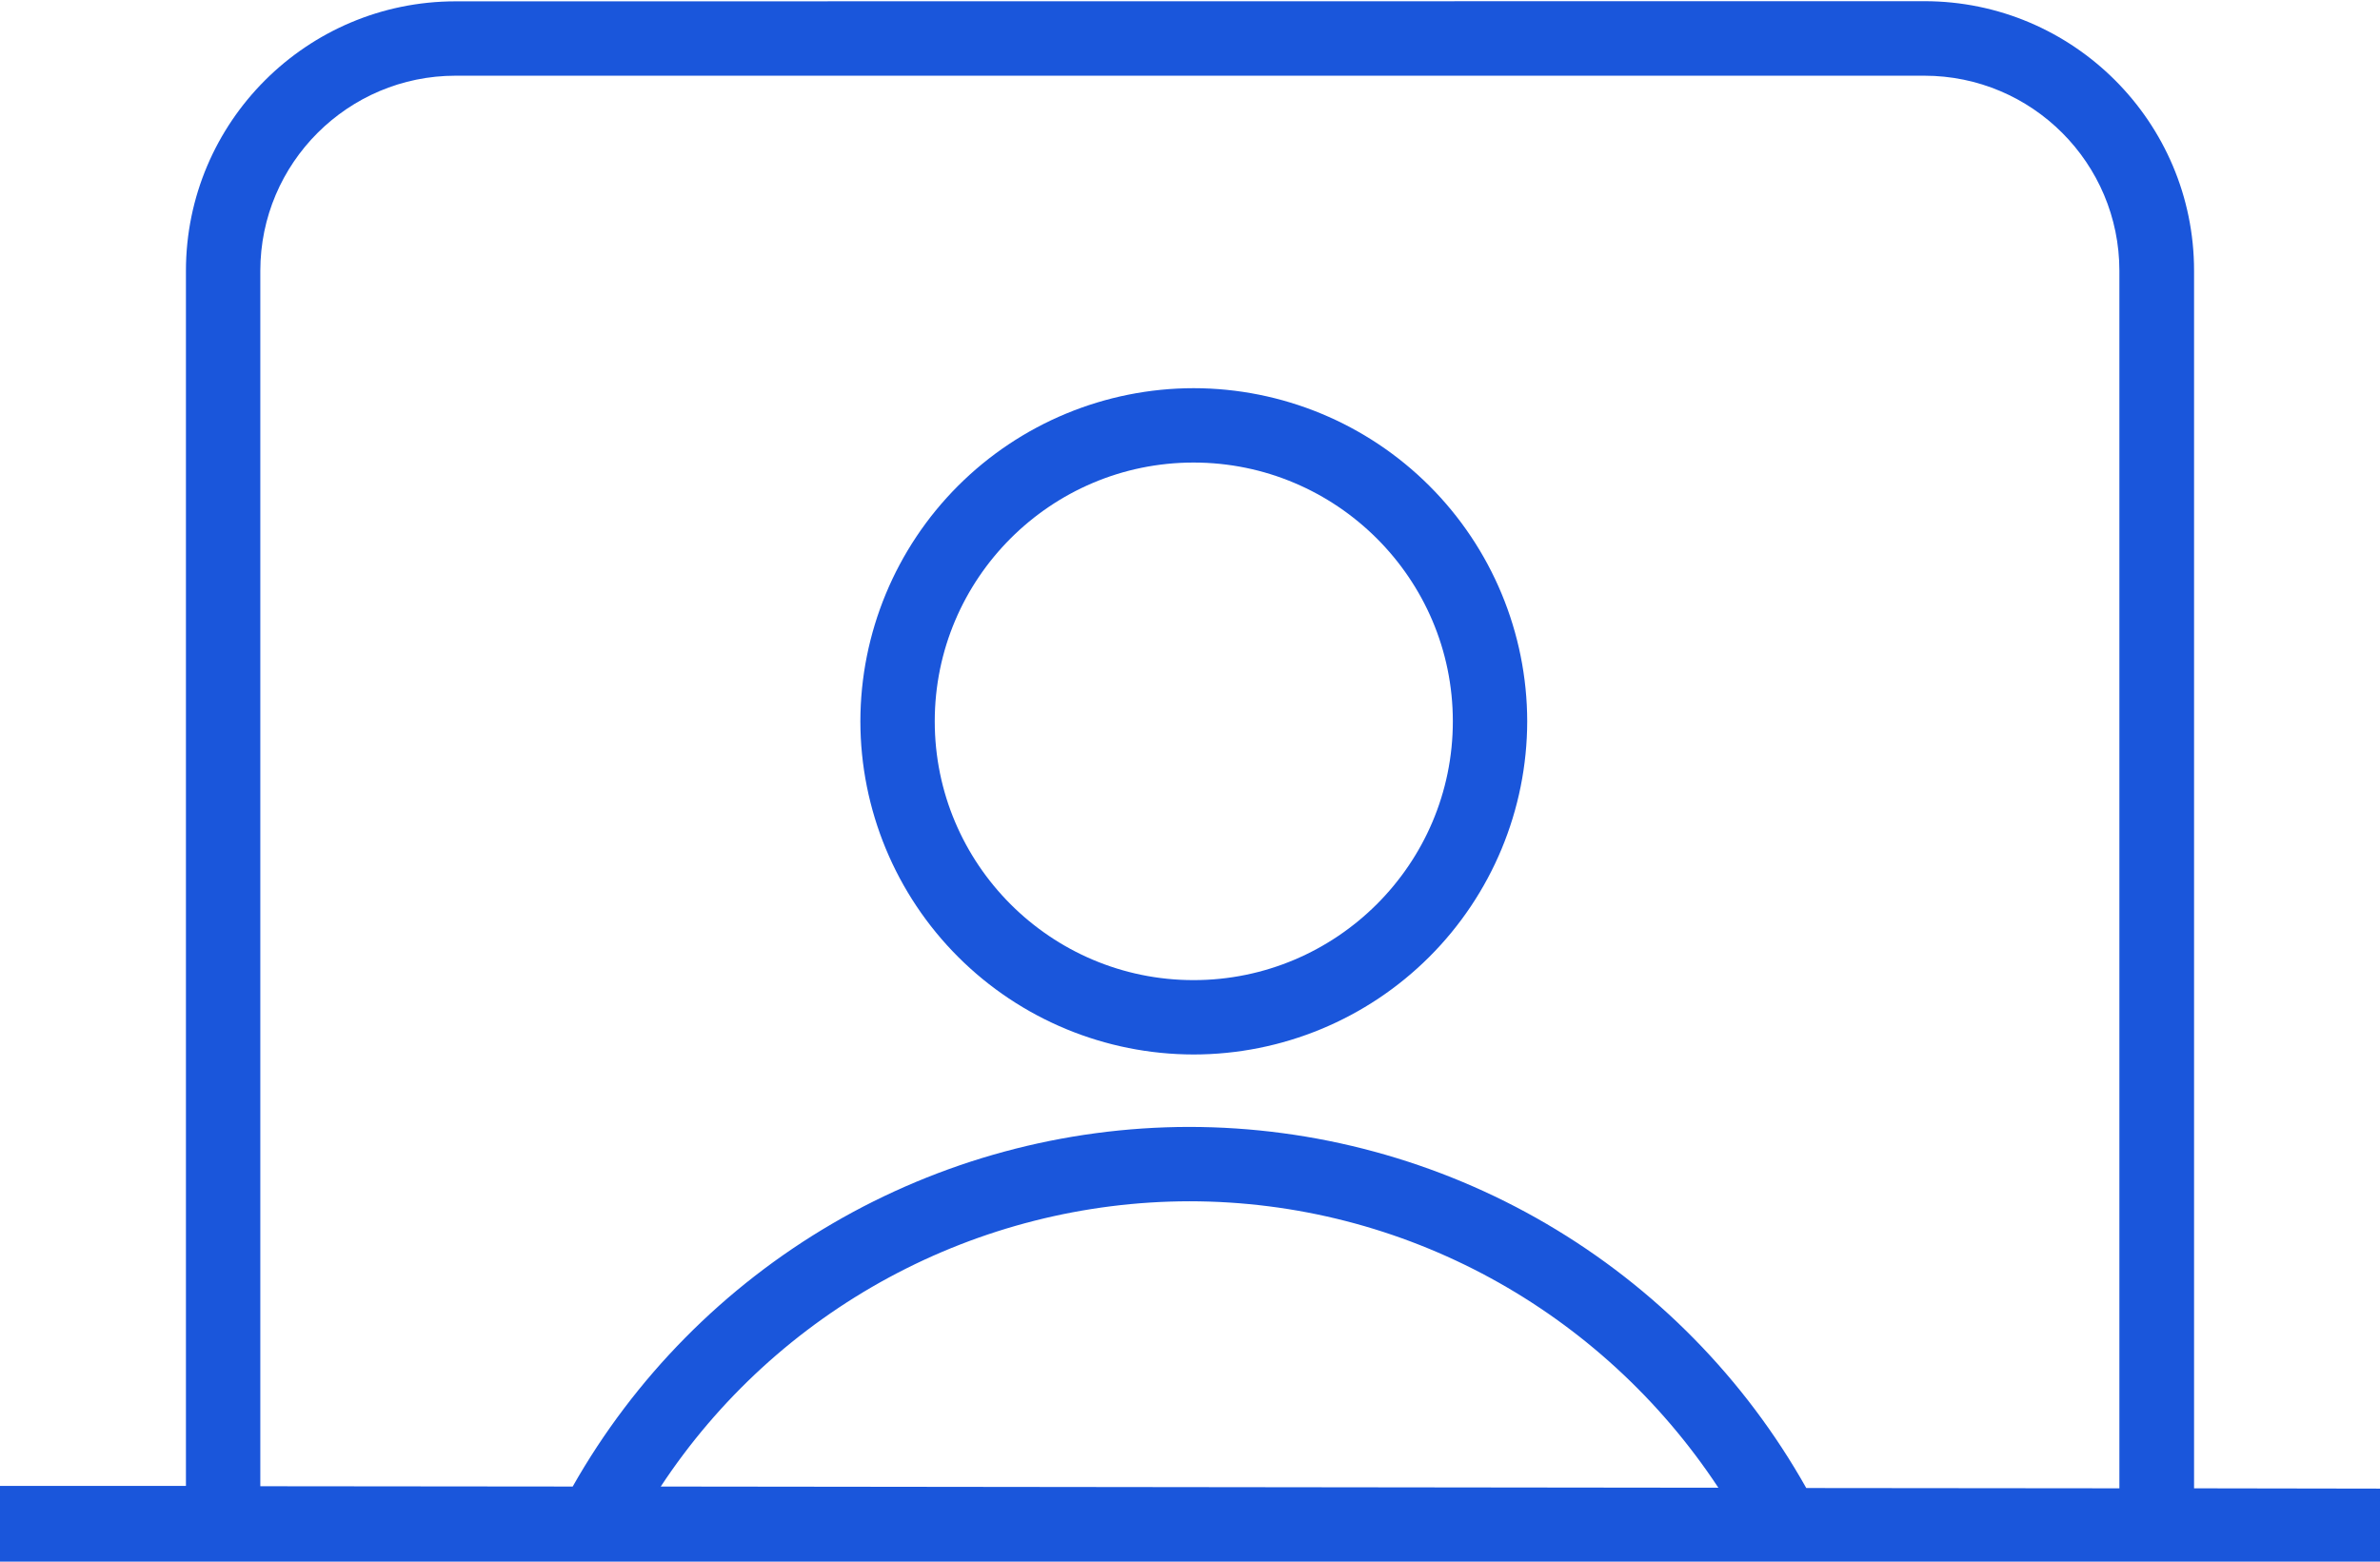 <svg width="512" height="336" viewBox="0 0 512 336" fill="none" xmlns="http://www.w3.org/2000/svg">
<path d="M98.016 0.288C66.016 0.288 40 26.272 40 58.272V319.712H0V336H512V320.288L472 320.224V58.24C472 26.24 445.984 0.256 413.984 0.256L98.016 0.288ZM98.016 16.288H413.952C437.152 16.288 455.936 35.104 455.936 58.272V320.224L388.576 320.16C375.324 296.599 356.044 276.987 332.713 263.333C309.382 249.68 282.84 242.477 255.808 242.464C228.839 242.497 202.361 249.674 179.068 263.266C155.774 276.857 136.498 296.378 123.2 319.84L56 319.776V58.272C56 35.104 74.848 16.288 98.016 16.288ZM256.768 83.52C237.762 83.537 219.54 91.094 206.101 104.533C192.662 117.972 185.105 136.194 185.088 155.2C185.105 174.205 192.662 192.428 206.101 205.867C219.54 219.306 237.762 226.863 256.768 226.88C275.785 226.872 294.022 219.32 307.478 205.882C320.934 192.444 328.51 174.217 328.544 155.2C328.51 136.183 320.934 117.956 307.478 104.518C294.022 91.08 275.785 83.528 256.768 83.52ZM256.768 99.52C287.488 99.52 312.544 124.48 312.544 155.2C312.544 185.92 287.488 210.88 256.768 210.88C226.048 210.88 201.088 185.92 201.088 155.2C201.088 124.48 226.048 99.52 256.768 99.52ZM255.84 258.464C301.984 258.464 344.48 281.92 369.664 320.096L142.144 319.84C154.549 301.012 171.426 285.552 191.267 274.842C211.108 264.131 233.293 258.504 255.84 258.464Z" fill="#1A56DB"/>
</svg>
